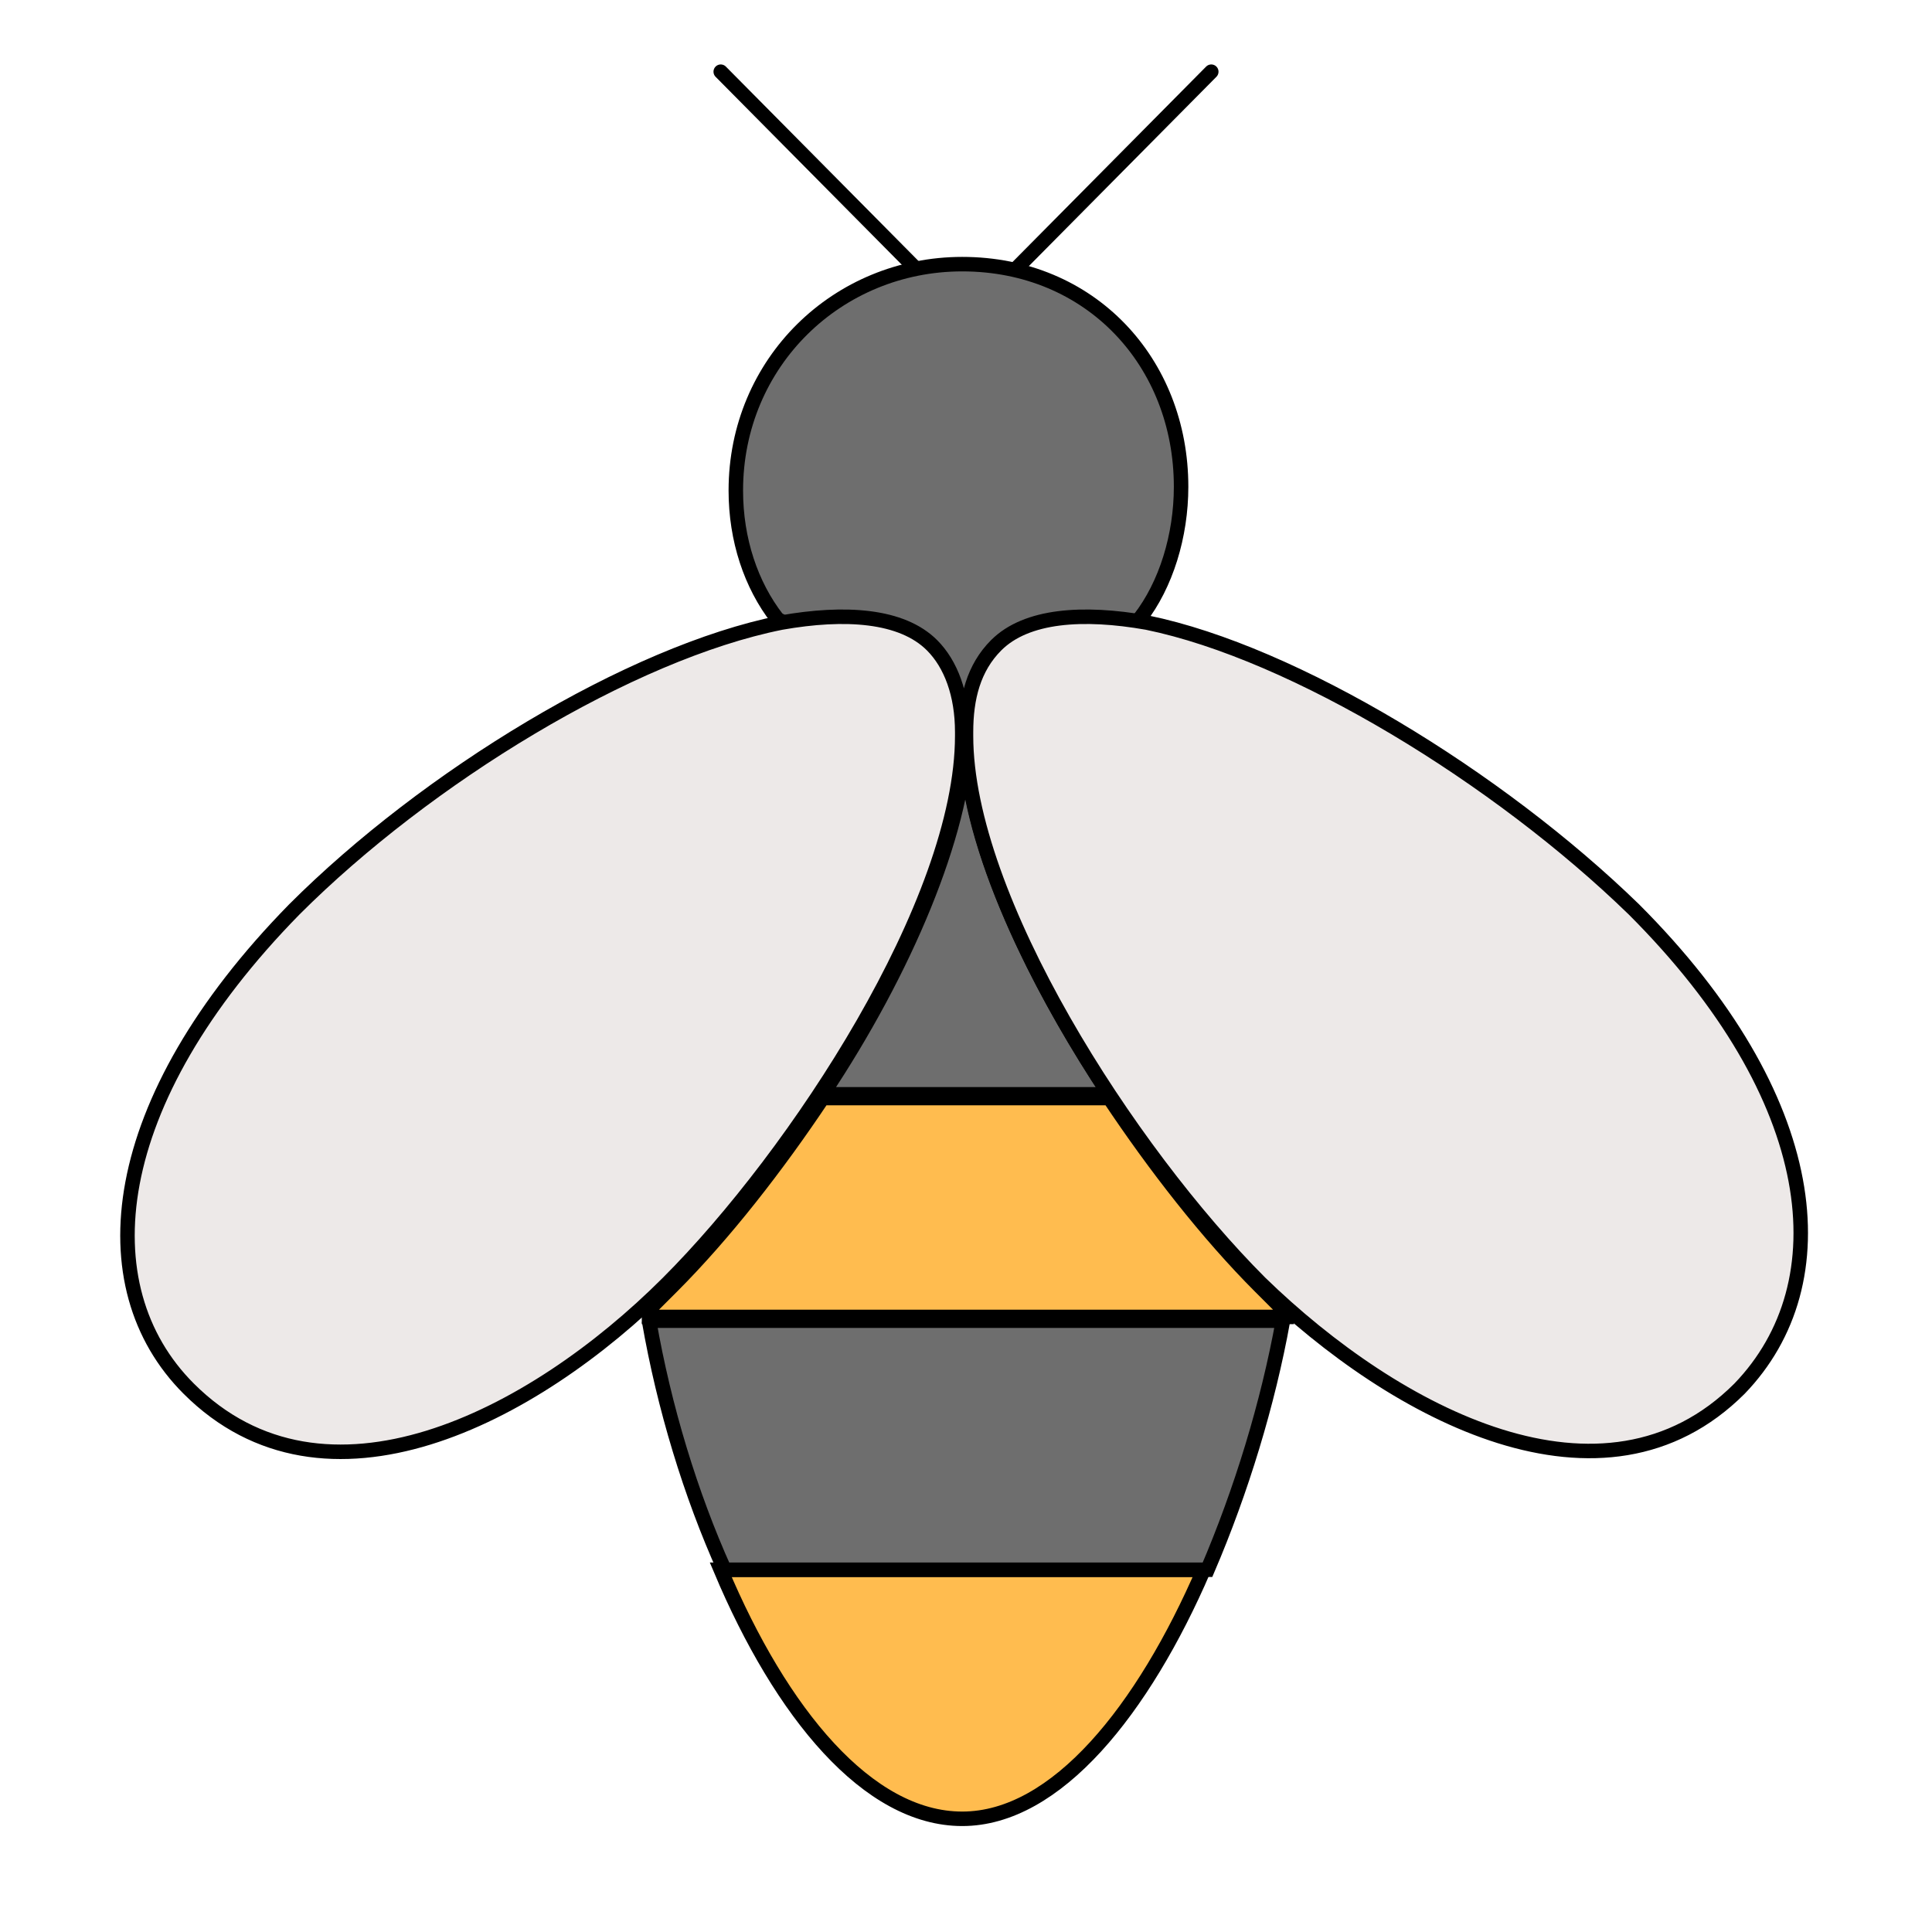<svg width="100" height="100" viewBox="0 0 100 100" fill="none" xmlns="http://www.w3.org/2000/svg">
<path d="M47.5 14L37.305 3.711M52.5 14L62.695 3.711" stroke="black" stroke-width="0.75" stroke-linecap="round"/>
<path d="M66.602 67.773C66.602 67.969 66.602 67.969 66.602 68.164H33.594C33.594 67.969 33.594 67.969 33.594 67.773C33.984 67.383 34.375 66.992 34.766 66.602C37.5 63.867 40.234 60.352 42.578 56.836H57.422C59.766 60.352 62.5 63.867 65.234 66.602C65.625 66.992 66.016 67.383 66.406 67.773H66.602ZM37.305 81.25H62.305C59.18 88.477 54.688 94.141 49.805 94.141C44.922 94.141 40.43 88.672 37.305 81.25Z" fill="#FFBC4F" stroke="black" stroke-width="0.75"/>
<path d="M49.805 13.672C43.359 13.672 38.086 18.75 38.086 25.391C38.086 27.93 38.867 30.273 40.234 32.031L49.609 37.695L58.984 32.031C60.352 30.273 61.133 27.734 61.133 25.195C61.133 18.75 56.445 13.672 49.805 13.672ZM33.398 68.359H66.406C65.625 72.656 64.258 77.148 62.5 81.25H37.5C35.742 77.344 34.375 72.852 33.594 68.359H33.398ZM57.422 56.641H42.578C46.875 50.195 49.805 43.164 50 38.281C50 43.164 53.125 50.195 57.422 56.641Z" fill="#6E6E6E" stroke="black" stroke-width="0.75"/>
<path d="M84.57 47.07C94.336 56.836 95.312 66.406 90.039 71.875C83.008 78.906 72.266 73.242 65.234 66.406C58.398 59.57 50 46.484 50 38.086C50 38.086 50 38.086 50 37.891C50 36.133 50.391 34.57 51.562 33.398C53.125 31.836 56.055 31.641 59.375 32.227C66.992 33.789 77.539 40.234 84.57 47.07ZM49.805 37.891C49.805 37.891 49.805 37.891 49.805 38.086C49.805 46.68 41.211 59.766 34.57 66.406C27.539 73.438 16.797 78.906 9.766 71.875C4.492 66.602 5.469 57.031 15.234 47.07C22.07 40.234 32.617 33.789 40.43 32.227C43.75 31.641 46.68 31.836 48.242 33.398C49.219 34.375 49.805 35.938 49.805 37.891Z" fill="#EDE9E8" stroke="black" stroke-width="0.75"/>
</svg>
